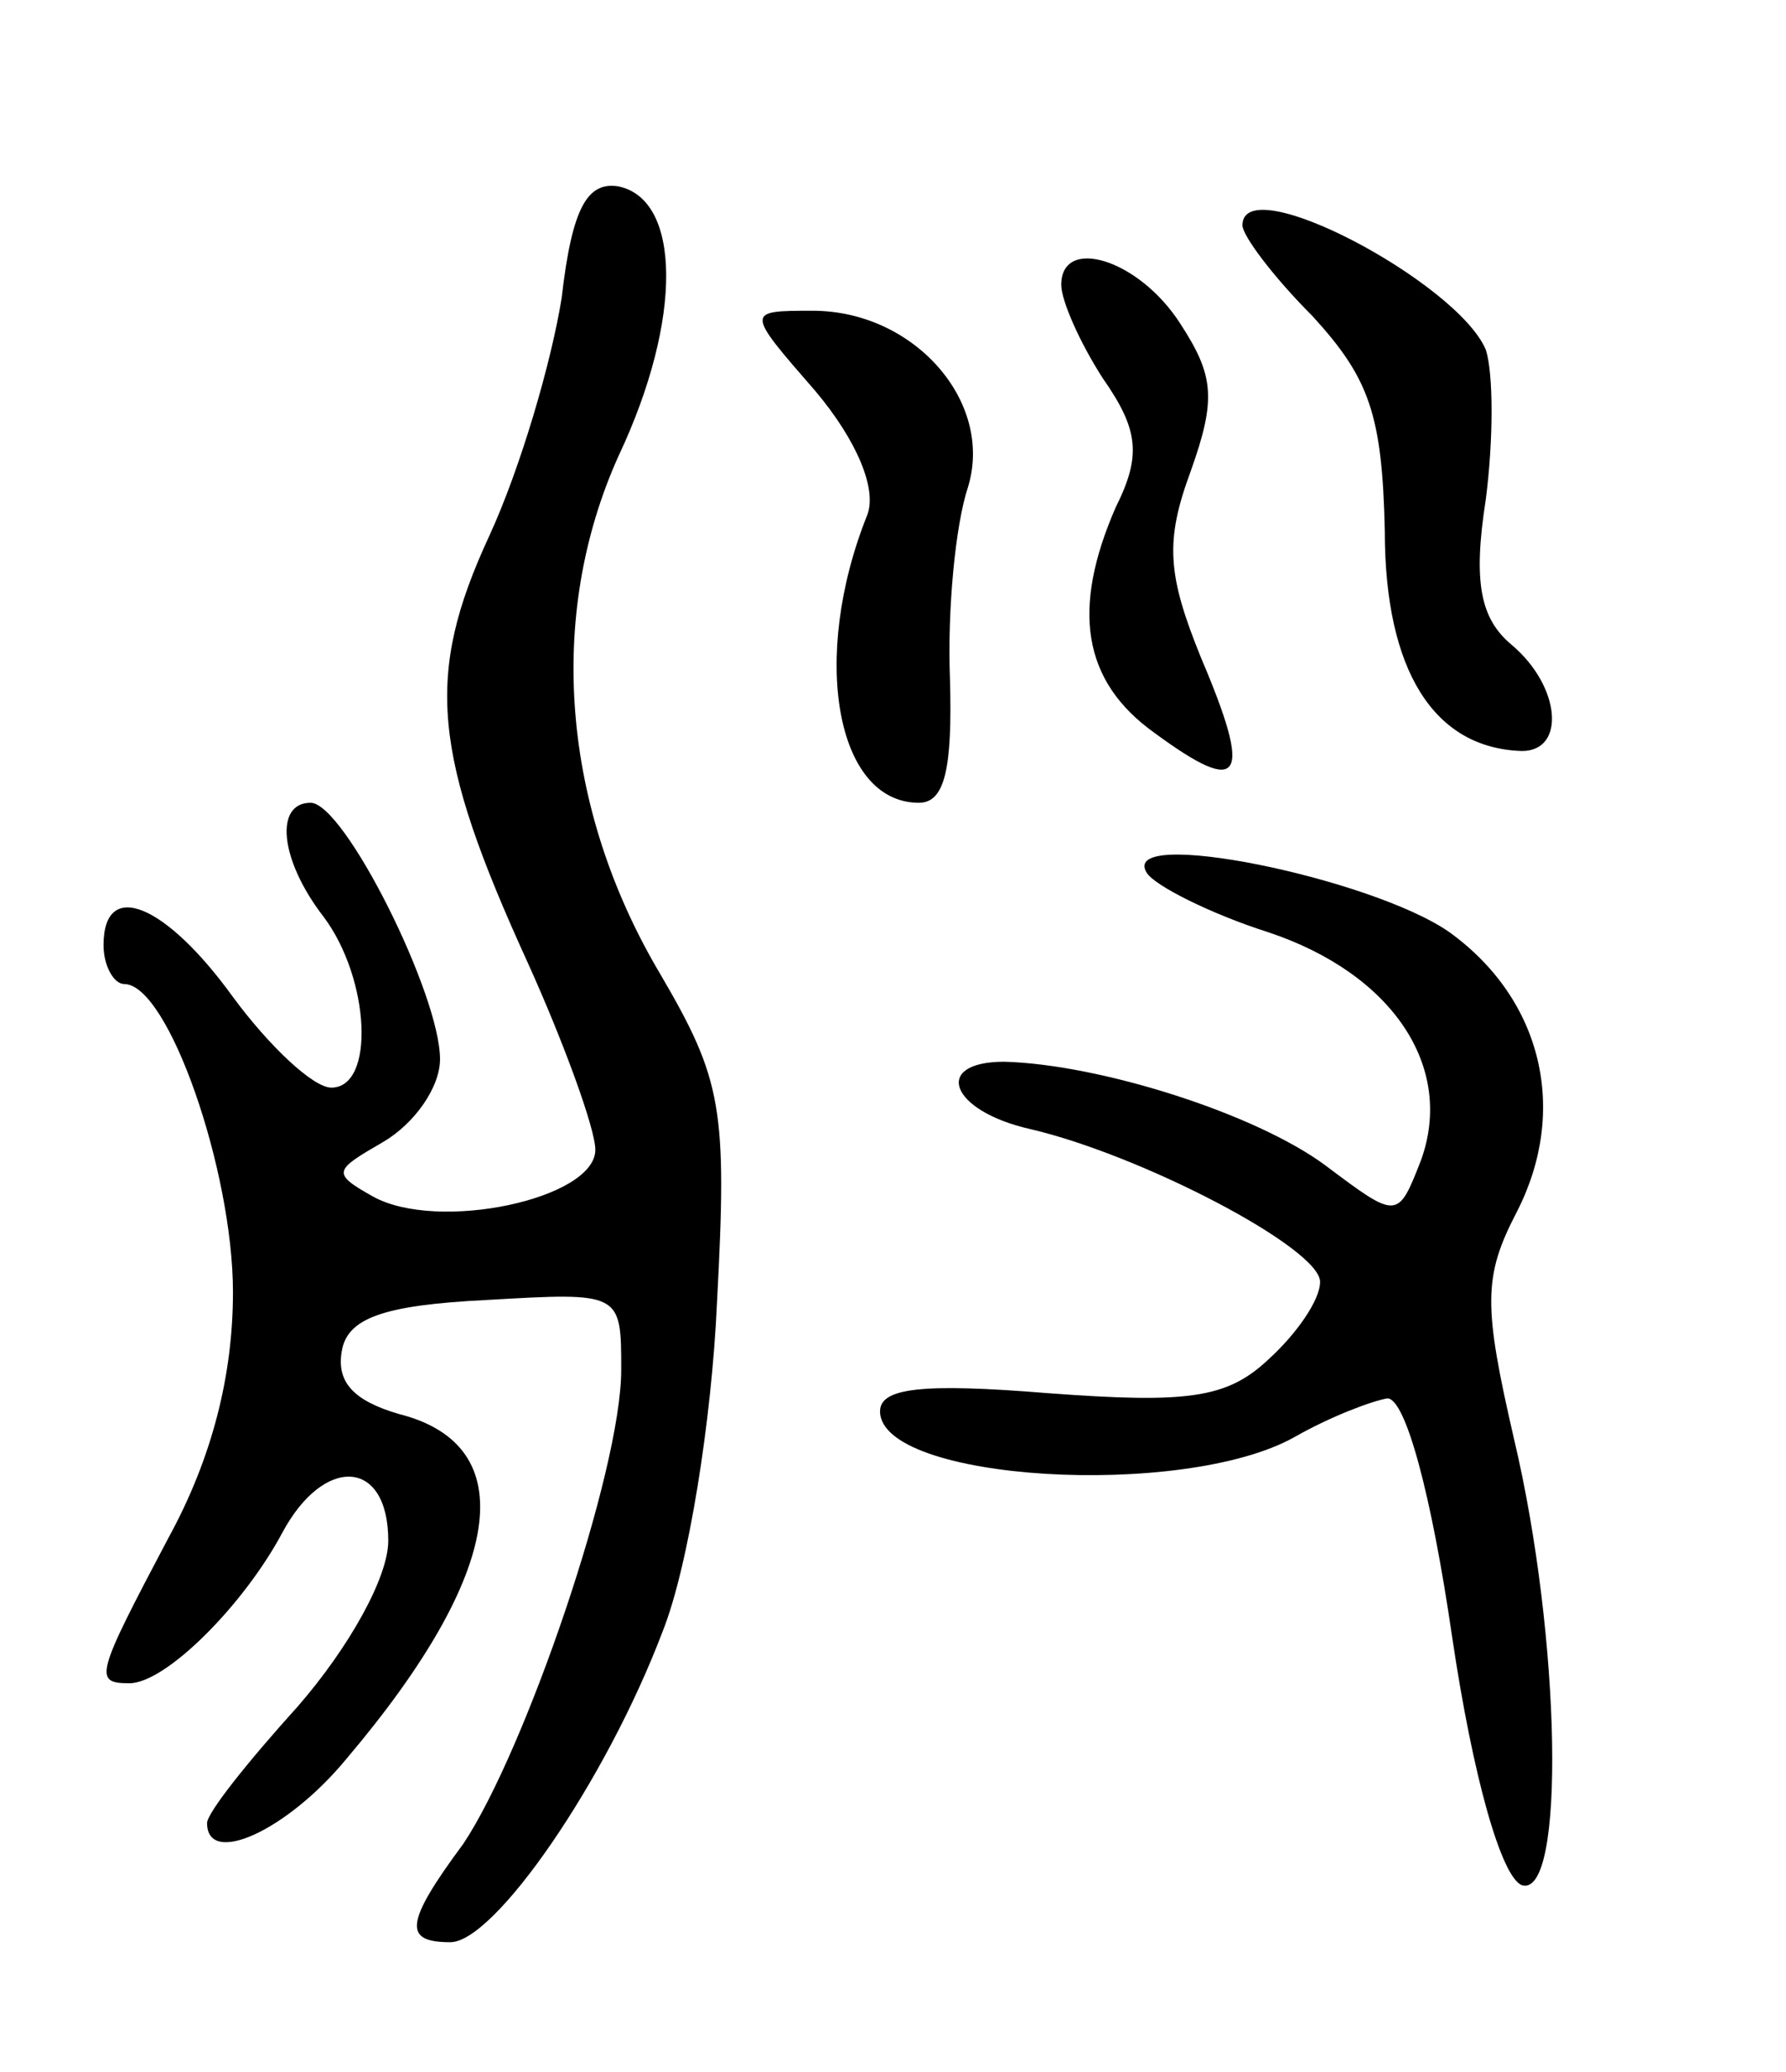 <svg version="1.0" xmlns="http://www.w3.org/2000/svg"
 width="69pt" height="80pt" viewBox="0 0 69 80"
 preserveAspectRatio="xMidYMid meet">
<g transform="translate(0,80) scale(0.1,-0.1)"
fill="#000000" stroke="none">
<path d="M217 685 c-4 -25 -16 -66 -28 -92 -25 -54 -22 -84 15 -165 14 -31 26
-64 26 -72 0 -19 -61 -32 -86 -18 -16 9 -15 10 4 21 12 7 22 21 22 32 0 25
-37 99 -50 99 -14 0 -12 -22 5 -44 18 -24 20 -66 3 -66 -7 0 -24 16 -38 35
-26 36 -50 46 -50 20 0 -8 4 -15 8 -15 17 0 42 -72 42 -119 0 -32 -8 -64 -25
-95 -28 -53 -29 -56 -15 -56 14 0 44 30 59 58 16 30 41 29 41 -3 0 -14 -15
-41 -35 -64 -19 -21 -35 -41 -35 -45 0 -17 31 -3 54 25 61 72 68 121 20 133
-17 5 -24 12 -22 24 2 13 16 18 56 20 52 3 52 3 52 -27 0 -39 -37 -147 -61
-183 -23 -31 -23 -38 -5 -38 17 0 60 62 82 120 10 25 19 82 21 127 4 75 2 86
-22 127 -38 64 -44 138 -16 200 25 53 24 99 0 104 -12 2 -18 -8 -22 -43z"/>
<path d="M480 713 c0 -4 12 -20 27 -35 22 -24 27 -38 28 -83 0 -54 19 -84 53
-85 17 0 15 25 -4 41 -12 10 -15 24 -10 56 3 23 3 49 0 58 -11 26 -94 70 -94
48z"/>
<path d="M410 690 c0 -6 7 -22 16 -36 14 -20 15 -30 5 -50 -17 -39 -13 -67 15
-87 34 -25 38 -18 18 29 -13 32 -14 45 -4 72 10 28 9 37 -4 57 -16 25 -46 34
-46 15z"/>
<path d="M315 649 c16 -19 24 -38 20 -48 -22 -55 -12 -111 20 -111 10 0 13 13
12 48 -1 26 2 59 7 74 10 33 -21 68 -60 68 -26 0 -26 0 1 -31z"/>
<path d="M443 463 c3 -5 25 -16 47 -23 48 -16 72 -52 59 -88 -9 -23 -9 -23
-37 -2 -27 20 -87 39 -124 40 -28 0 -21 -19 10 -26 43 -10 112 -46 112 -59 0
-7 -9 -20 -20 -30 -16 -15 -31 -17 -85 -13 -49 4 -65 2 -65 -7 0 -27 117 -34
160 -10 14 8 30 14 36 15 7 0 17 -37 25 -92 8 -54 19 -93 27 -96 17 -5 15 96
-3 172 -12 52 -12 63 1 88 20 39 10 82 -26 108 -30 21 -128 41 -117 23z"/>
</g>
</svg>
